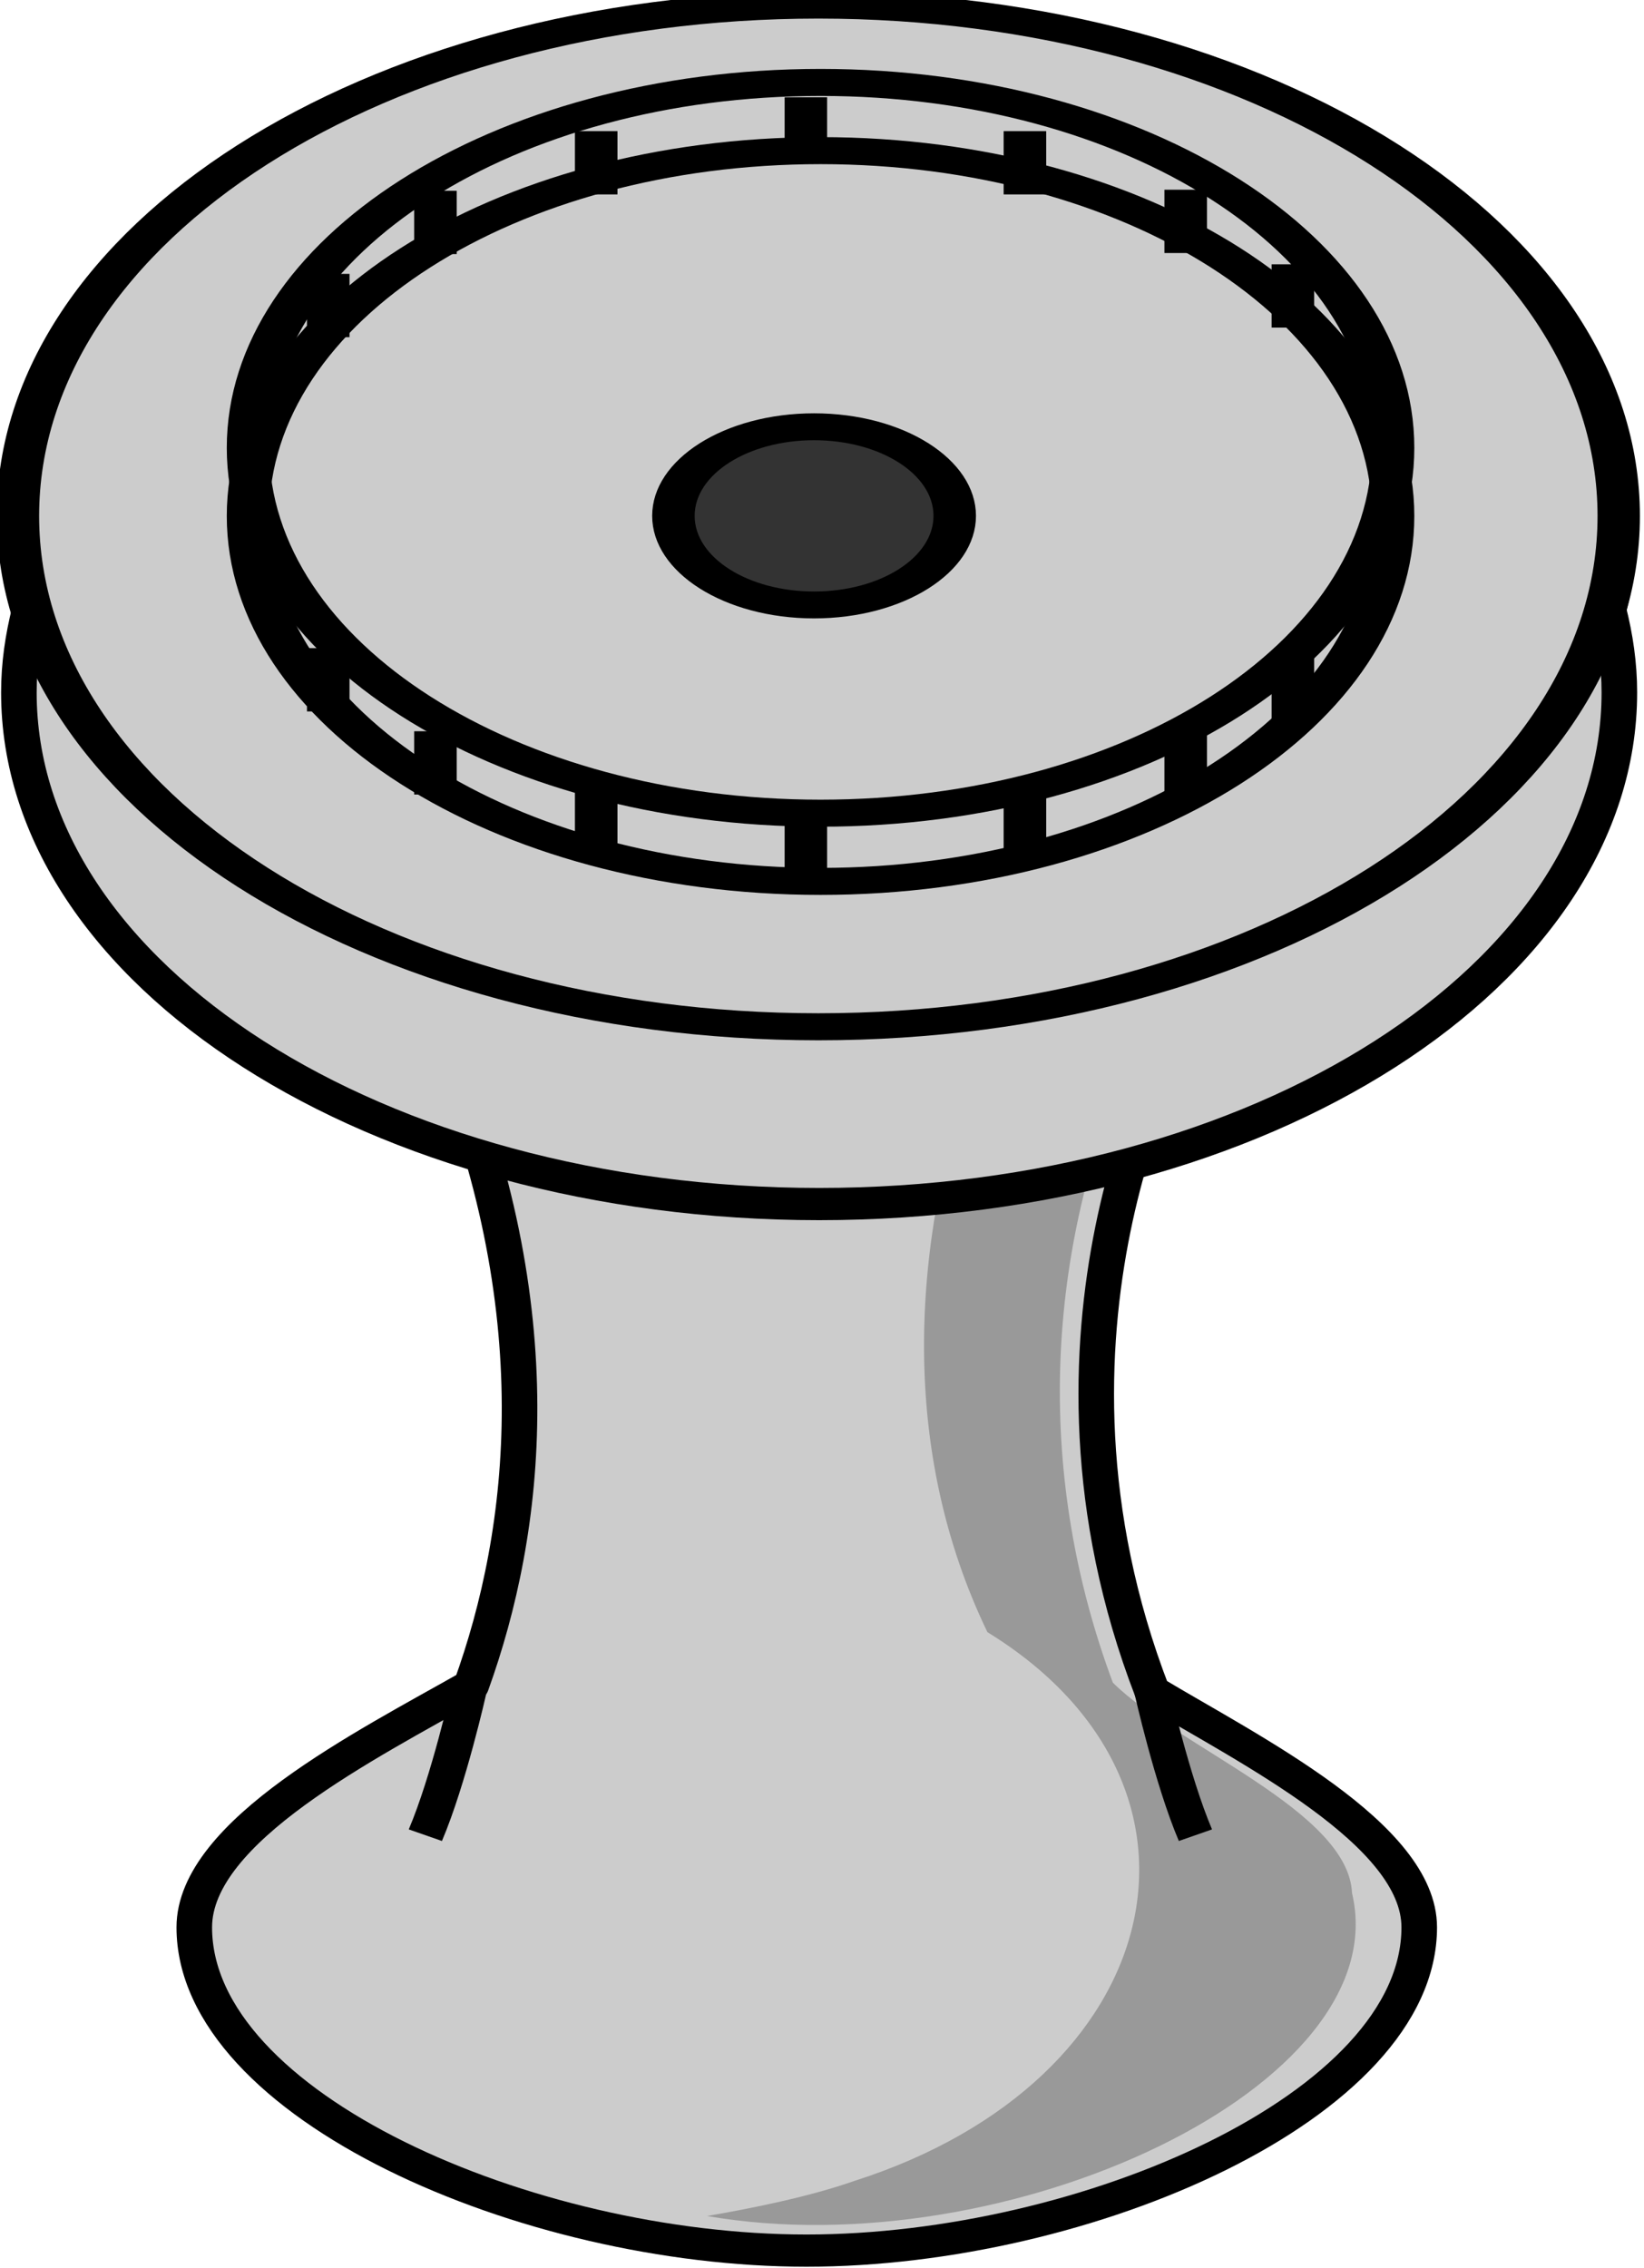 <?xml version="1.0" encoding="UTF-8" standalone="no"?>
<!-- Created with Inkscape (http://www.inkscape.org/) -->

<svg
   xmlns:dc="http://purl.org/dc/elements/1.1/"
   xmlns:cc="http://creativecommons.org/ns#"
   xmlns:rdf="http://www.w3.org/1999/02/22-rdf-syntax-ns#"
   xmlns:svg="http://www.w3.org/2000/svg"
   xmlns="http://www.w3.org/2000/svg"
   xmlns:sodipodi="http://sodipodi.sourceforge.net/DTD/sodipodi-0.dtd"
   xmlns:inkscape="http://www.inkscape.org/namespaces/inkscape"
   width="86.303"
   height="119.017"
   id="svg5513"
   version="1.1"
   inkscape:version="0.48.4 r9939"
   sodipodi:docname="watertower.svg">
  <defs
     id="defs5515" />
  <sodipodi:namedview
     id="base"
     pagecolor="#ffffff"
     bordercolor="#666666"
     borderopacity="1.0"
     inkscape:pageopacity="0.0"
     inkscape:pageshadow="2"
     inkscape:zoom="0.35"
     inkscape:cx="23.151402"
     inkscape:cy="35.233696"
     inkscape:document-units="px"
     inkscape:current-layer="layer1"
     showgrid="false"
     fit-margin-top="0"
     fit-margin-left="0"
     fit-margin-right="0"
     fit-margin-bottom="0"
     inkscape:window-width="1307"
     inkscape:window-height="744"
     inkscape:window-x="59"
     inkscape:window-y="24"
     inkscape:window-maximized="1" />
  <g
     inkscape:label="Layer 1"
     inkscape:groupmode="layer"
     id="layer1"
     transform="translate(-351.849,-448.579)">
    <g
       transform="matrix(1.867,0,0,1.691,-791.377,235.701)"
       style="display:inline;enable-background:new"
       id="WATER_TOWER">
      <path
         sodipodi:nodetypes="ccsssccc"
         id="path16015"
         d="m 624.733,158.133 c 3.182,8.383 2.424,15.256 0.85,20.068 -2.931,1.838 -7.787,4.521 -7.787,7.504 0,5.536 9.37,10.034 17.214,10.034 7.844,0 17.229,-4.498 17.229,-10.034 0,-2.886 -4.741,-5.488 -7.509,-7.318 -3.922,-11.218 0.726,-20.254 0.726,-20.254 l -20.722,0 z"
         style="fill:#cccccc;fill-opacity:1;stroke:#000000;stroke-width:1;stroke-linecap:round;stroke-linejoin:round;stroke-miterlimit:4;stroke-opacity:1;stroke-dasharray:none;stroke-dashoffset:0;display:inline;enable-background:new"
         inkscape:connector-curvature="0" />
      <path
         sodipodi:nodetypes="cccccccc"
         id="path16339"
         d="m 639.714,158.861 c -1.785,5.754 -2.073,12.059 0.383,17.683 7.044,4.778 5.07,13.918 -3.724,17.026 -1.28,0.497 -2.905,0.858 -4.159,1.095 8.403,1.612 19.422,-4.034 18.135,-10.021 -0.099,-2.553 -4.917,-4.543 -6.725,-6.533 -2.129,-6.305 -1.968,-13.04 0.422,-19.274 -1.431,0.016 -2.96,-0.032 -4.333,0.024 z"
         style="fill:#999999;fill-opacity:1;stroke:none;display:inline;enable-background:new"
         inkscape:connector-curvature="0" />
      <path
         id="path16004"
         d="m 635.365,126.374 c -12.424,0 -22.501,7.117 -22.501,15.878 0,0.874 0.113,1.728 0.306,2.564 -0.193,0.836 -0.306,1.689 -0.306,2.564 0,8.761 10.077,15.878 22.501,15.878 12.424,0 22.501,-7.117 22.501,-15.878 0,-0.874 -0.113,-1.728 -0.306,-2.564 0.193,-0.836 0.306,-1.689 0.306,-2.564 0,-8.761 -10.077,-15.878 -22.501,-15.878 z"
         style="fill:#cccccc;fill-opacity:1;stroke:#000000;stroke-width:1;stroke-linecap:round;stroke-linejoin:round;stroke-miterlimit:4;stroke-opacity:1;stroke-dasharray:none;stroke-dashoffset:0;display:inline;enable-background:new"
         inkscape:connector-curvature="0" />
      <path
         transform="matrix(0.643,0,0,0.453,376.857,-201.02)"
         d="m 437,757 c 0,19.33 -15.67,35 -35,35 -19.33,0 -35,-15.67 -35,-35 0,-19.33 15.67,-35 35,-35 19.33,0 35,15.67 35,35 z"
         sodipodi:ry="35"
         sodipodi:rx="35"
         sodipodi:cy="757"
         sodipodi:cx="402"
         id="path16346"
         style="fill:#cccccc;fill-opacity:1;stroke:#000000;stroke-width:1.852;stroke-linecap:round;stroke-linejoin:round;stroke-miterlimit:4;stroke-opacity:1;stroke-dasharray:none;stroke-dashoffset:0;display:inline;enable-background:new"
         sodipodi:type="arc" />
      <path
         sodipodi:type="arc"
         style="fill:#cccccc;fill-opacity:1;stroke:#000000;stroke-width:2.588;stroke-linecap:round;stroke-linejoin:round;stroke-miterlimit:4;stroke-opacity:1;stroke-dasharray:none;stroke-dashoffset:0;display:inline;enable-background:new"
         id="path16349"
         sodipodi:cx="402"
         sodipodi:cy="757"
         sodipodi:rx="35"
         sodipodi:ry="35"
         d="m 437,757 c 0,19.33 -15.67,35 -35,35 -19.33,0 -35,-15.67 -35,-35 0,-19.33 15.67,-35 35,-35 19.33,0 35,15.67 35,35 z"
         transform="matrix(-0.46,0,0,0.324,820.325,-103.364)" />
      <path
         transform="matrix(-0.46,0,0,0.324,820.325,-105.481)"
         d="m 437,757 c 0,19.33 -15.67,35 -35,35 -19.33,0 -35,-15.67 -35,-35 0,-19.33 15.67,-35 35,-35 19.33,0 35,15.67 35,35 z"
         sodipodi:ry="35"
         sodipodi:rx="35"
         sodipodi:cy="757"
         sodipodi:cx="402"
         id="path16351"
         style="fill:none;stroke:#000000;stroke-width:2.588;stroke-linecap:round;stroke-linejoin:round;stroke-miterlimit:4;stroke-opacity:1;stroke-dasharray:none;stroke-dashoffset:0;display:inline;enable-background:new"
         sodipodi:type="arc" />
      <path
         id="path16357"
         d="m 625.517,178.347 c 0,0 -0.565,2.789 -1.224,4.499"
         style="fill:none;stroke:#000000;stroke-width:1px;stroke-linecap:butt;stroke-linejoin:miter;stroke-opacity:1;display:inline;enable-background:new"
         inkscape:connector-curvature="0" />
      <path
         style="fill:none;stroke:#000000;stroke-width:1px;stroke-linecap:butt;stroke-linejoin:miter;stroke-opacity:1;display:inline;enable-background:new"
         d="m 644.722,178.347 c 0,0 0.565,2.789 1.224,4.499"
         id="path16359"
         inkscape:connector-curvature="0" />
      <path
         transform="matrix(-0.113,0,0,0.079,680.649,82.096)"
         d="m 437,757 c 0,19.33 -15.67,35 -35,35 -19.33,0 -35,-15.67 -35,-35 0,-19.33 15.67,-35 35,-35 19.33,0 35,15.67 35,35 z"
         sodipodi:ry="35"
         sodipodi:rx="35"
         sodipodi:cy="757"
         sodipodi:cx="402"
         id="path16361"
         style="fill:#333333;fill-opacity:1;stroke:#000000;stroke-width:10.57;stroke-linecap:round;stroke-linejoin:round;stroke-miterlimit:4;stroke-opacity:1;stroke-dasharray:none;stroke-dashoffset:0;display:inline;enable-background:new"
         sodipodi:type="arc" />
      <g
         transform="matrix(-0.557,0,0,0.389,1289.381,434.278)"
         id="g16377"
         style="fill:#d38d5f;fill-opacity:1;display:inline;enable-background:new">
        <path
           style="fill:none;stroke:#000000;stroke-width:1.584px;stroke-linecap:butt;stroke-linejoin:miter;stroke-opacity:1"
           d="m 667.686,702.257 0,3.712"
           id="path16363"
           transform="matrix(1.353,0,0,1.36,271.466,-1740.082)"
           inkscape:connector-curvature="0" />
        <path
           id="path16365"
           d="m 1163.787,-782.311 0,5.049"
           style="fill:none;stroke:#000000;stroke-width:2.148px;stroke-linecap:butt;stroke-linejoin:miter;stroke-opacity:1"
           inkscape:connector-curvature="0" />
        <path
           style="fill:none;stroke:#000000;stroke-width:2.148px;stroke-linecap:butt;stroke-linejoin:miter;stroke-opacity:1"
           d="m 1155.671,-777.637 0,5.049"
           id="path16367"
           inkscape:connector-curvature="0" />
        <path
           id="path16369"
           d="m 1185.429,-782.311 0,5.049"
           style="fill:none;stroke:#000000;stroke-width:2.148px;stroke-linecap:butt;stroke-linejoin:miter;stroke-opacity:1"
           inkscape:connector-curvature="0" />
        <path
           style="fill:none;stroke:#000000;stroke-width:2.148px;stroke-linecap:butt;stroke-linejoin:miter;stroke-opacity:1"
           d="m 1193.545,-777.552 0,5.049"
           id="path16371"
           inkscape:connector-curvature="0" />
        <path
           id="path16373"
           d="m 1150.26,-771.687 0,5.049"
           style="fill:none;stroke:#000000;stroke-width:2.148px;stroke-linecap:butt;stroke-linejoin:miter;stroke-opacity:1"
           inkscape:connector-curvature="0" />
        <path
           id="path16375"
           d="m 1198.956,-770.922 0,5.049"
           style="fill:none;stroke:#000000;stroke-width:2.148px;stroke-linecap:butt;stroke-linejoin:miter;stroke-opacity:1"
           inkscape:connector-curvature="0" />
      </g>
      <g
         transform="matrix(-0.557,0,0,-0.389,1289.381,-151.92)"
         id="g16386"
         style="fill:#d38d5f;fill-opacity:1;display:inline;enable-background:new">
        <path
           transform="matrix(1.353,0,0,1.36,271.466,-1740.082)"
           id="path16388"
           d="m 667.686,702.257 0,3.712"
           style="fill:none;stroke:#000000;stroke-width:1.584px;stroke-linecap:butt;stroke-linejoin:miter;stroke-opacity:1"
           inkscape:connector-curvature="0" />
        <path
           style="fill:none;stroke:#000000;stroke-width:2.148px;stroke-linecap:butt;stroke-linejoin:miter;stroke-opacity:1"
           d="m 1163.787,-782.311 0,5.049"
           id="path16390"
           inkscape:connector-curvature="0" />
        <path
           id="path16392"
           d="m 1155.671,-777.637 0,5.049"
           style="fill:none;stroke:#000000;stroke-width:2.148px;stroke-linecap:butt;stroke-linejoin:miter;stroke-opacity:1"
           inkscape:connector-curvature="0" />
        <path
           style="fill:none;stroke:#000000;stroke-width:2.148px;stroke-linecap:butt;stroke-linejoin:miter;stroke-opacity:1"
           d="m 1185.429,-782.311 0,5.049"
           id="path16394"
           inkscape:connector-curvature="0" />
        <path
           id="path16396"
           d="m 1193.545,-777.552 0,5.049"
           style="fill:none;stroke:#000000;stroke-width:2.148px;stroke-linecap:butt;stroke-linejoin:miter;stroke-opacity:1"
           inkscape:connector-curvature="0" />
        <path
           style="fill:none;stroke:#000000;stroke-width:2.148px;stroke-linecap:butt;stroke-linejoin:miter;stroke-opacity:1"
           d="m 1150.26,-771.687 0,5.049"
           id="path16398"
           inkscape:connector-curvature="0" />
        <path
           style="fill:none;stroke:#000000;stroke-width:2.148px;stroke-linecap:butt;stroke-linejoin:miter;stroke-opacity:1"
           d="m 1198.956,-770.922 0,5.049"
           id="path16400"
           inkscape:connector-curvature="0" />
      </g>
    </g>
  </g>
</svg>
